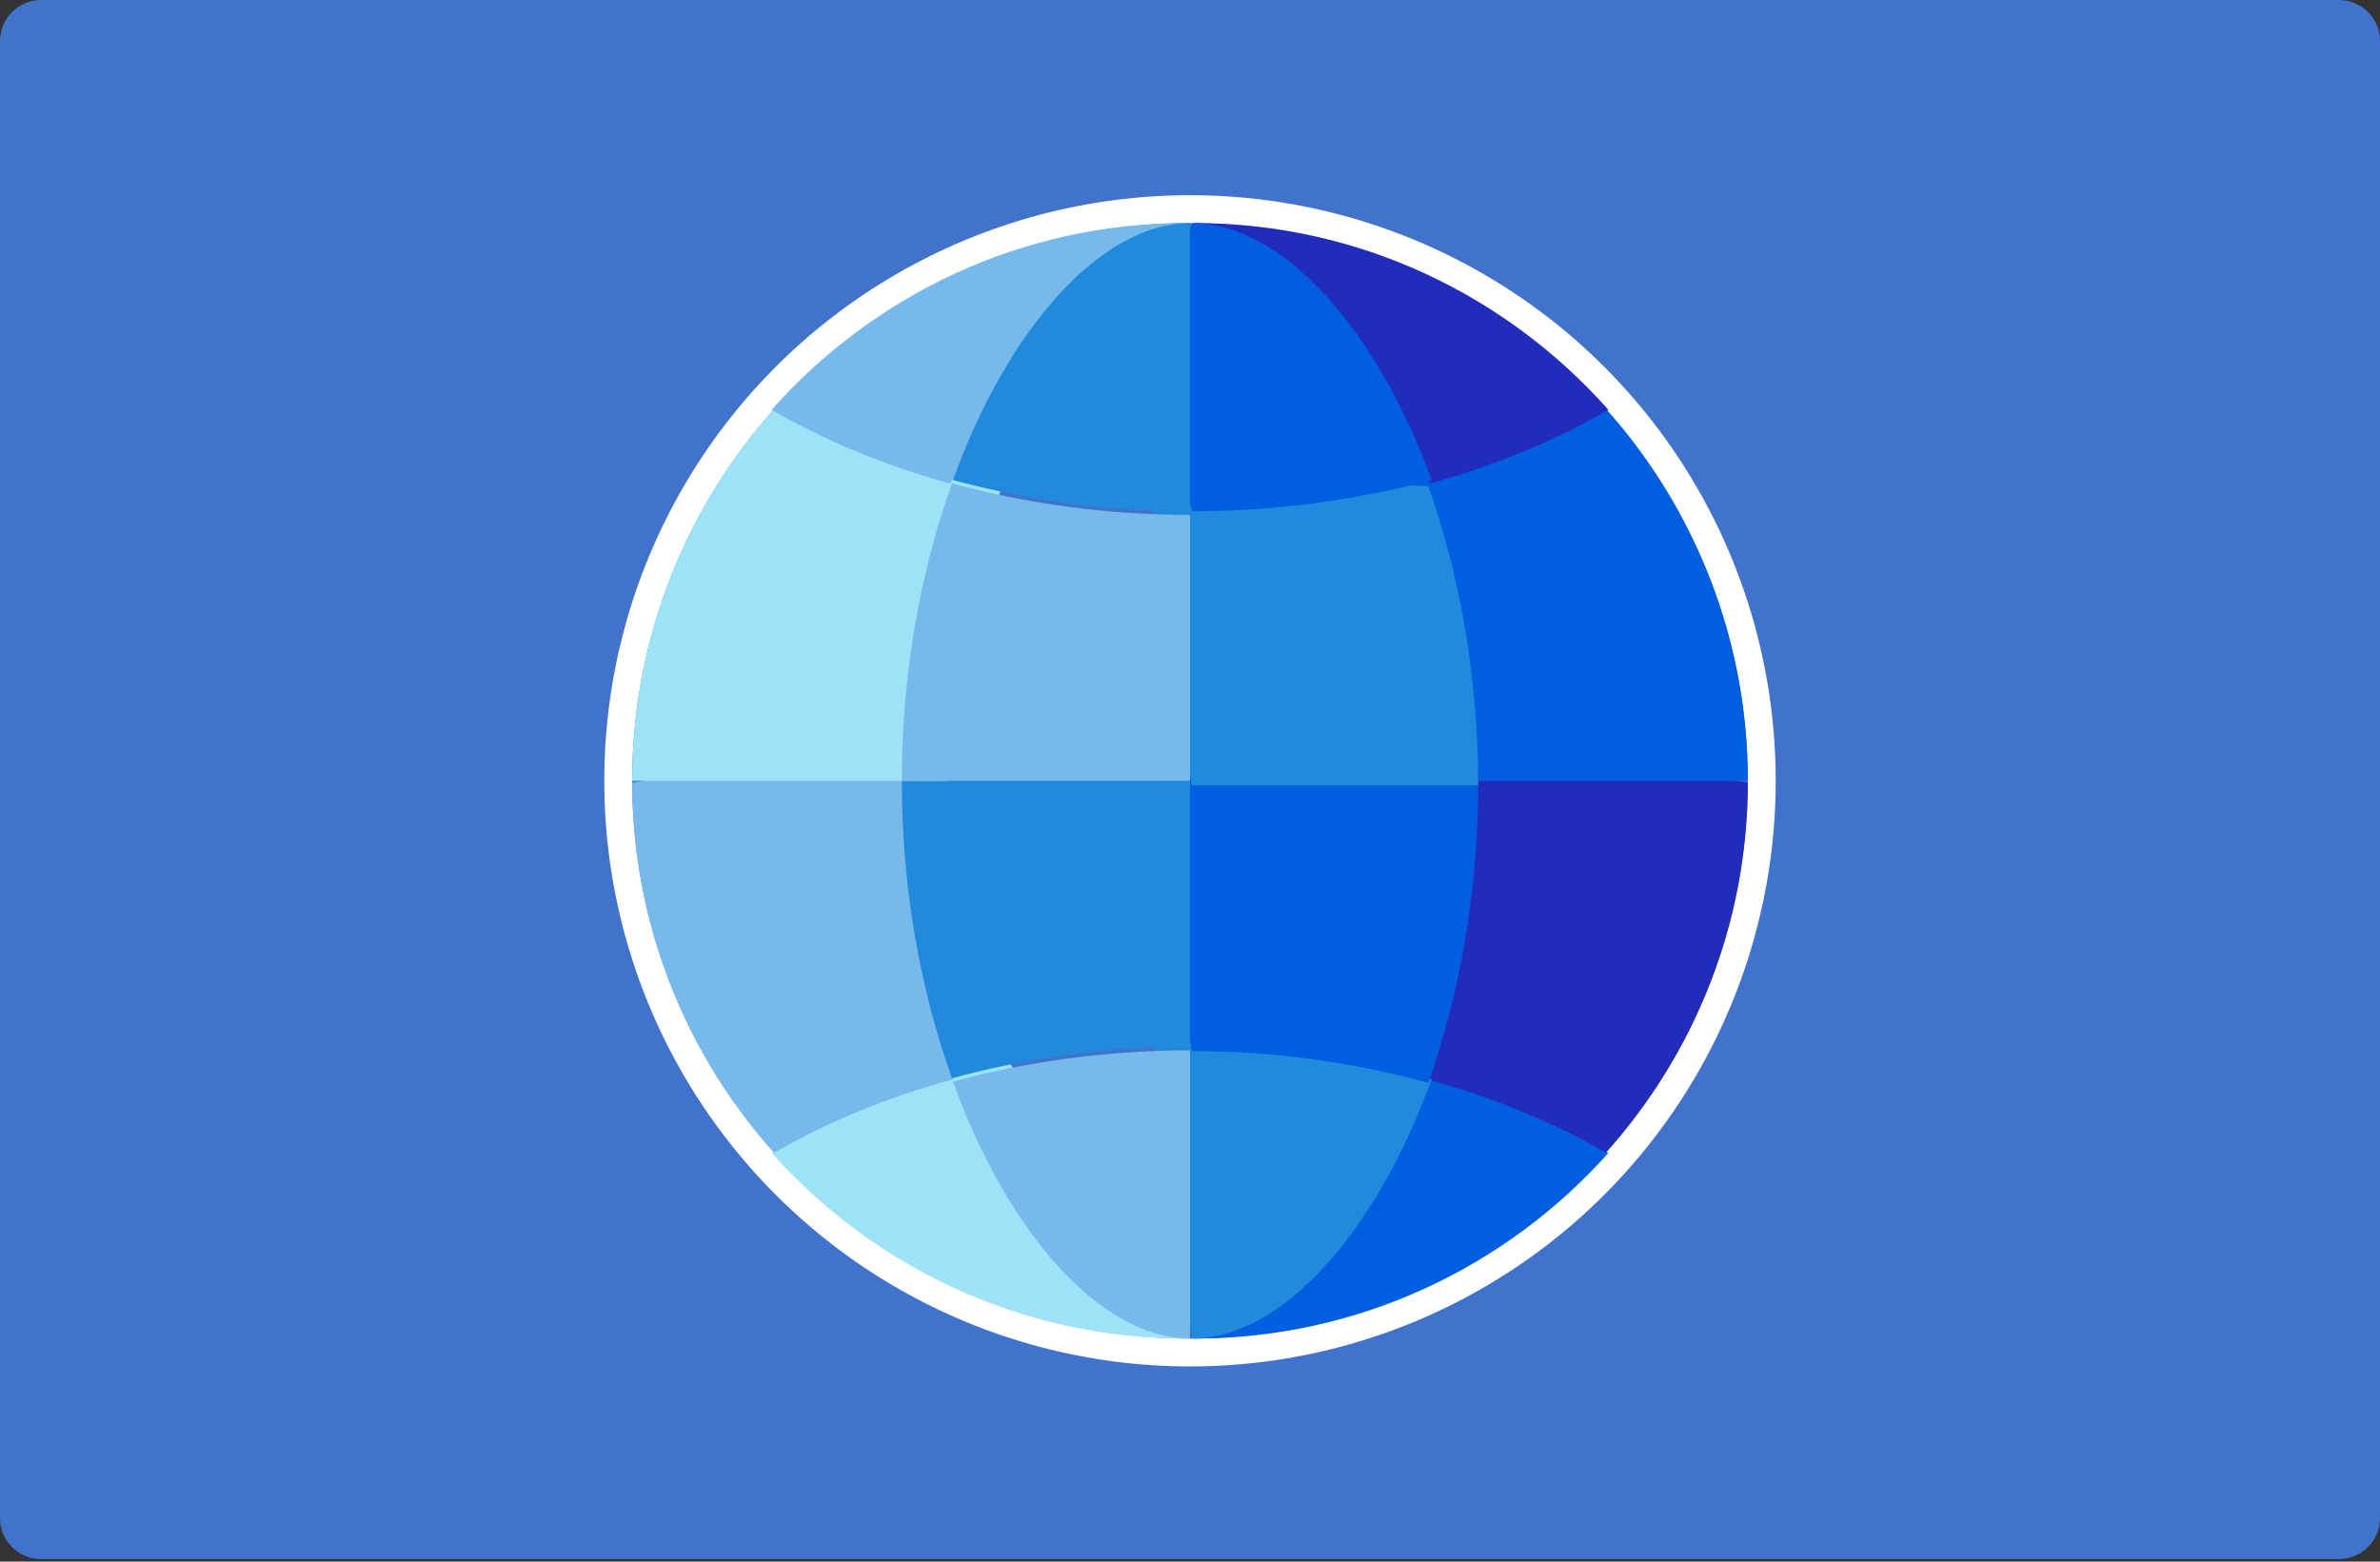 <svg xmlns="http://www.w3.org/2000/svg" width="512" height="336" viewBox="0 0 512 336">
  <rect x="0" y="0" width="512" height="336" fill="#333333" stroke="none"/>
  <g fill="none" fill-rule="evenodd">
    <path fill="#4173CD" fill-rule="nonzero" d="M503.172,335.448 L8.828,335.448 C3.953,335.448 5.68434189e-14,331.495 5.68434189e-14,326.62 L5.68434189e-14,8.828 C5.68434189e-14,3.953 3.953,0 8.828,0 L503.173,0 C508.048,0 512.001,3.953 512.001,8.828 L512.001,326.62 C512.001,331.496 508.047,335.448 503.172,335.448 Z"/>
    <circle cx="256" cy="168" r="123" stroke="#FFF" stroke-width="6"/>
    <g fill-rule="nonzero" transform="translate(136 48)">
      <path fill="#9EE2F8" d="M119,240 C83.666,240 51.874,224.557 30,200.073 L77.615,175 L119,240 Z"/>
      <path fill="#78B9EB" d="M67.627,111 L69,184.231 C54.631,188.16 41.614,193.597 30.524,200 C11.552,178.83 0,150.915 0,120.355 L67.627,111 Z"/>
      <path fill="#9EE2F8" d="M58.197,120 L0,120 C0,89.304 11.542,61.264 30.498,40 L83,46.443 L58.197,120 Z"/>
      <path fill="#78B9EB" d="M68.281,56 C53.984,52.054 41.034,46.597 30,40.168 C51.875,15.535 83.666,0 119,0 L68.281,56 Z"/>
      <path fill="#005FE1" d="M121,240 C156.334,240 188.126,224.557 210,200.073 L162.385,175 L121,240 Z"/>
      <path fill="#212CBB" d="M172.373,111 L171,184.231 C185.369,188.16 198.386,193.597 209.476,200 C228.448,178.83 240,150.915 240,120.355 L172.373,111 Z"/>
      <path fill="#005FE1" d="M181.803,120 L240,120 C240,89.304 228.458,61.264 209.502,40 L157,46.443 L181.803,120 Z"/>
      <path fill="#212CBB" d="M171.719,56 C186.016,52.054 198.966,46.597 210,40.168 C188.125,15.535 156.334,0 121,0 L171.719,56 Z"/>
      <path fill="#218ADC" d="M172,184.151 L111,168 C111,168 120.479,240 120.479,240 L120.481,240 C139.455,239.998 159.874,217.687 172,184.151 L172,184.151 Z"/>
      <path fill="#005FE1" d="M120.366,178.153 L120.368,178.153 C138.441,178.153 155.65,180.677 171.263,185 C177.88,166.31 182,144.171 182,120.454 L111,111 L120.366,178.153 Z"/>
      <path fill="#218ADC" d="M111,54 L120.366,121 L182,121 C182,97.338 177.878,75.249 171.263,56.603 L111,54 Z"/>
      <path fill="#005FE1" d="M172,55.285 C159.872,22.086 139.454,0 120.48,0 L111,31 L120.48,62 C138.777,62 156.194,59.524 172,55.285 Z"/>
      <path fill="#78B9EB" d="M69,184.715 C81.005,217.912 101.216,239.998 119.998,240 L120,240 L120,178 C101.888,178.002 84.647,180.476 69,184.715 L69,184.715 Z"/>
      <path fill="#218ADC" d="M58 120C58 143.516 62.146 165.47 68.8 184 84.508 179.714 101.817 177.213 120 177.211L120 120 58 120zM69 55.285C84.647 59.524 101.888 62 120 62L120 0C101.218 0 81.005 22.086 69 55.285z"/>
      <path fill="#78B9EB" d="M120,62.789 C101.817,62.789 84.508,60.286 68.8,56 C62.146,74.531 58,96.484 58,120 L120,120 L120,62.789 Z"/>
    </g>
  </g>
</svg>
